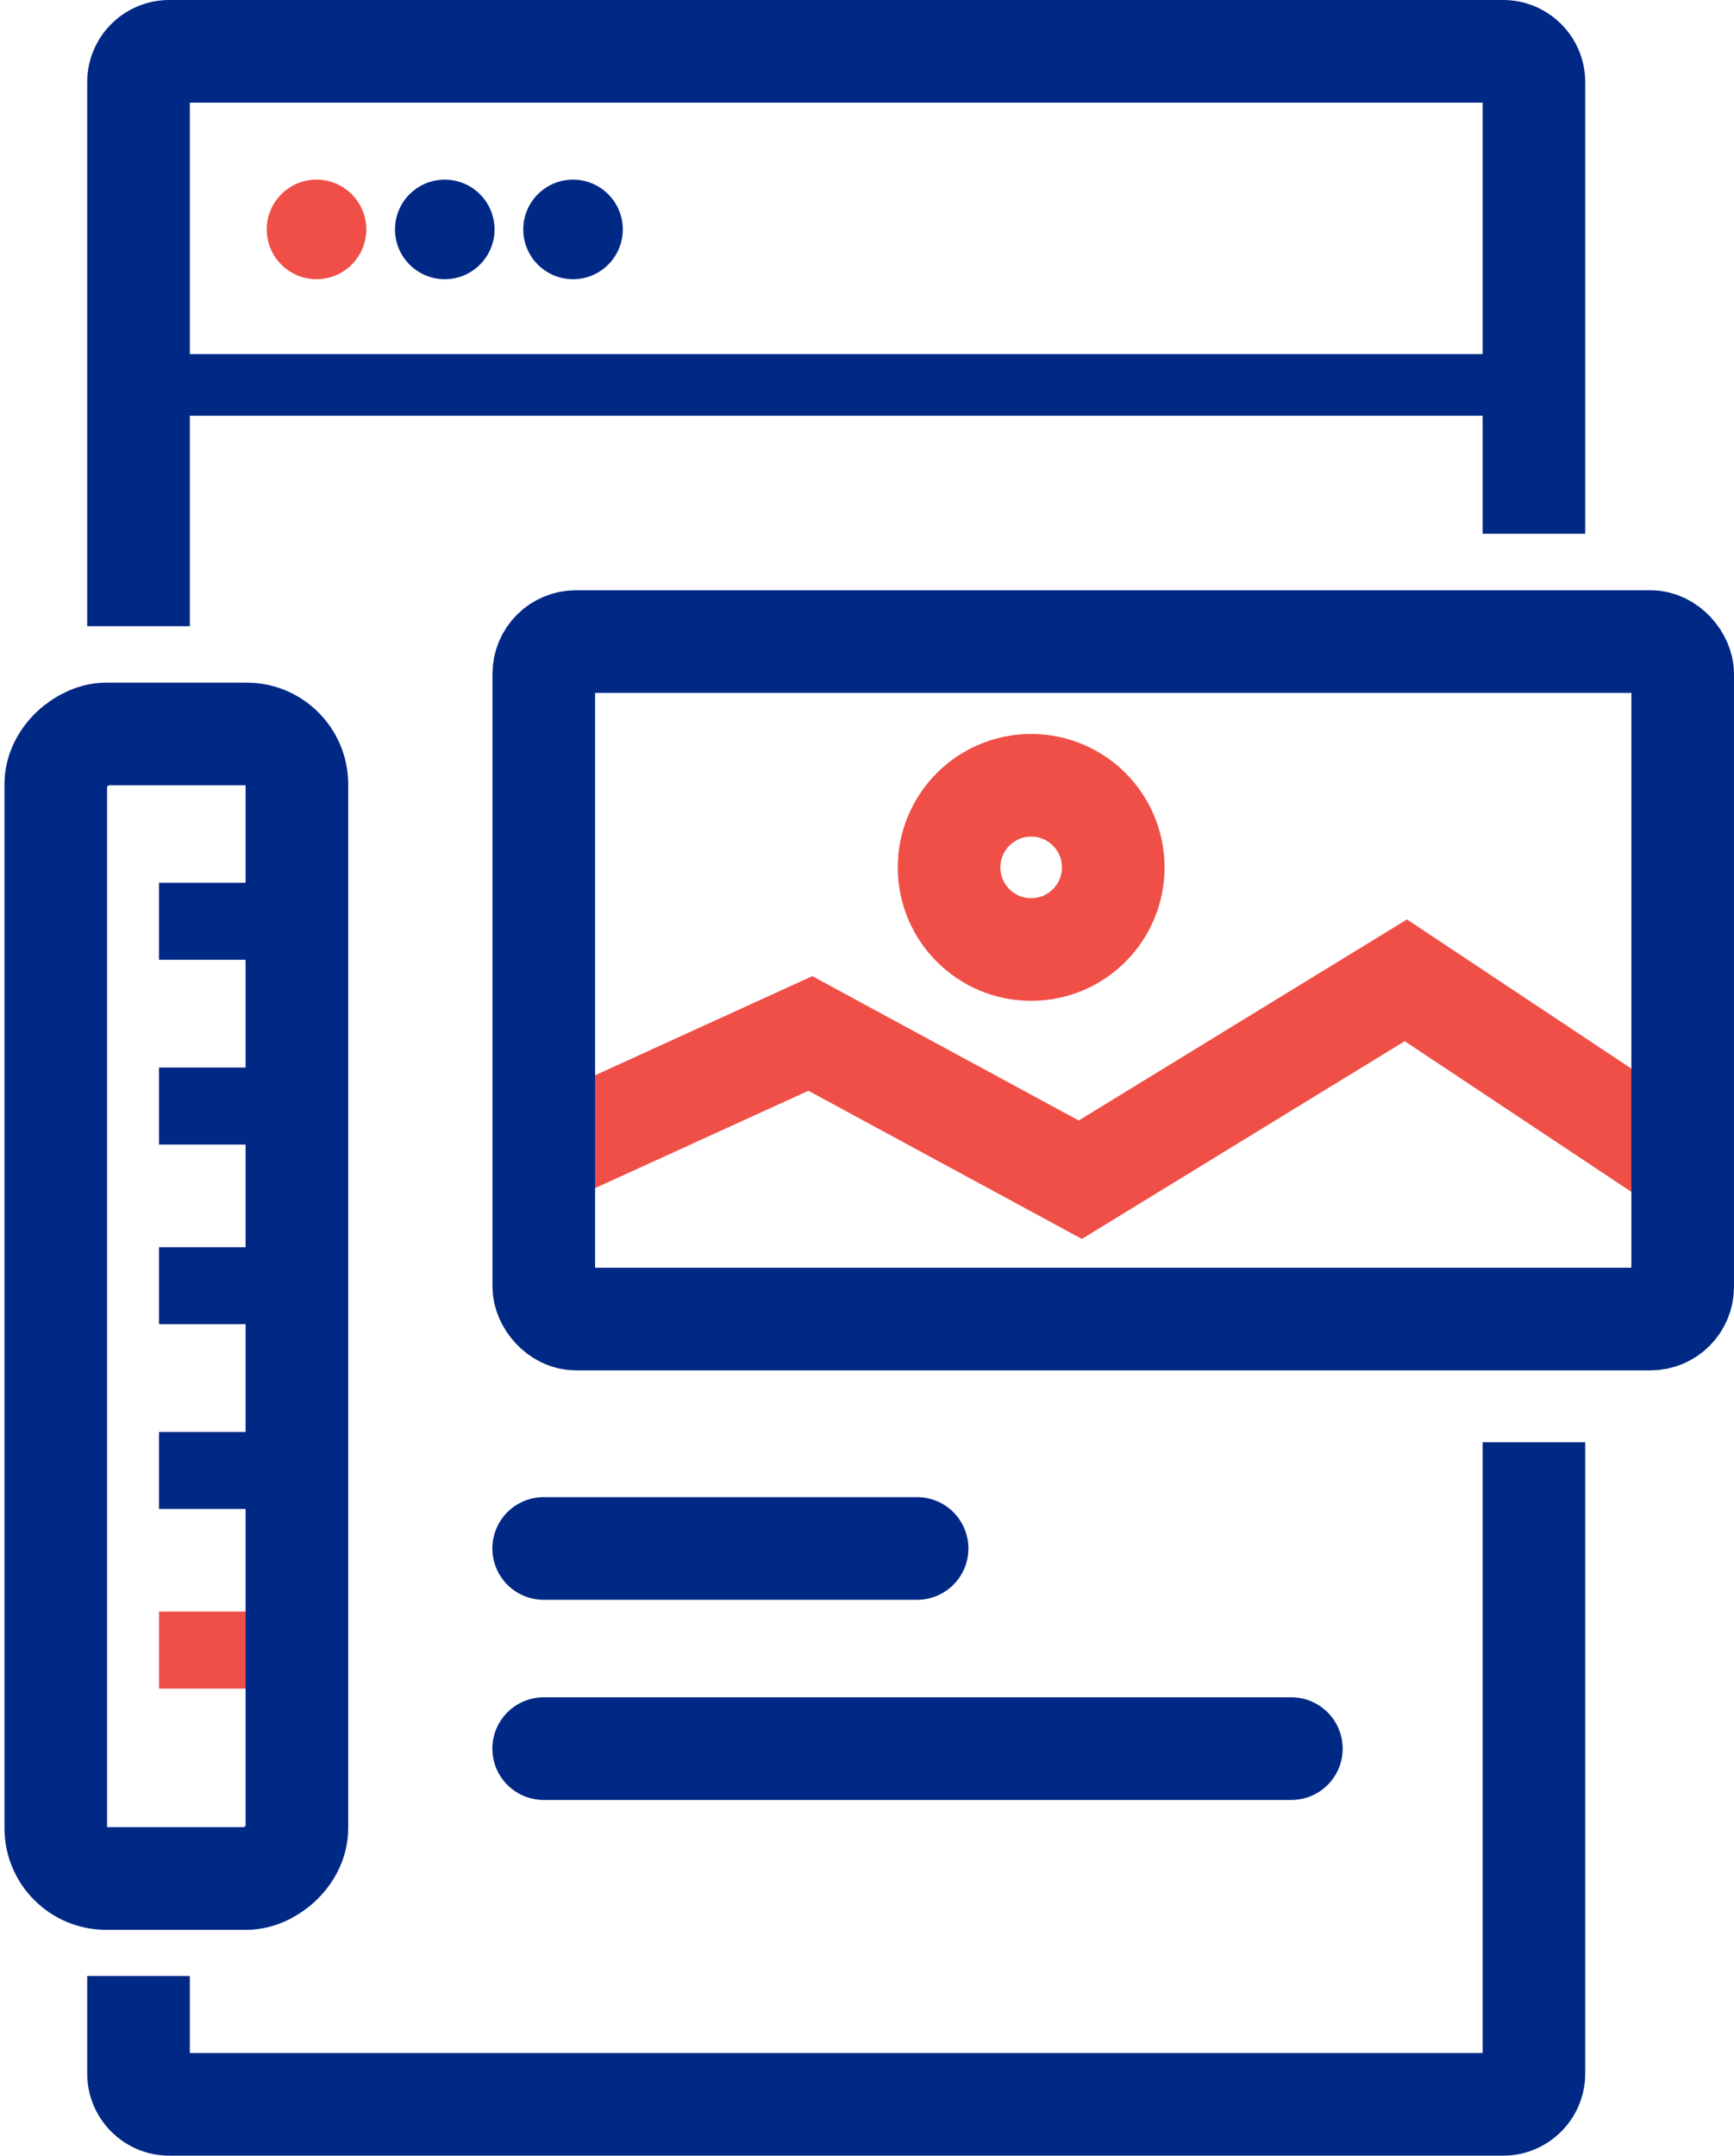 <svg xmlns="http://www.w3.org/2000/svg" width="338" height="420" viewBox="0 0 338 420">
  <g fill="none" fill-rule="evenodd" transform="rotate(90 169 169)">
    <rect width="15" height="30" x="314" y="277.001" fill="#EF4F47"/>
    <rect width="223" height="47" x="143" y="280.128" stroke="#002885" stroke-width="20" rx="9.815"/>
    <rect width="15" height="30" x="172" y="277.001" fill="#002885"/>
    <rect width="15" height="30" x="208" y="277.001" fill="#002885"/>
    <rect width="15" height="30" x="243" y="277.001" fill="#002885"/>
    <rect width="15" height="30" x="279" y="277.001" fill="#002885"/>
    <circle cx="44.699" cy="276.302" r="9.699" fill="#EF4F47" transform="rotate(-90 44.7 276.302)"/>
    <circle cx="44.699" cy="251.302" r="9.699" fill="#002885" transform="rotate(-90 44.7 251.302)"/>
    <circle cx="44.699" cy="226.302" r="9.699" fill="#002885" transform="rotate(-90 44.7 226.302)"/>
    <path fill="#002885" fill-rule="nonzero" d="M356,246.001 L356,369.001 C356,377.838 348.837,385.001 340,385.001 L80,385.001 C71.163,385.001 64,377.838 64,369.001 L64,350.001 L84,350.001 L84,365.001 L336,365.001 L336,246.001 L356,246.001 Z M340,-34.999 C348.837,-34.999 356,-27.835 356,-18.999 L356,69.001 L336,69.001 L336,-14.999 L84,-14.999 L84,87.001 L64,87.001 L64,-18.999 C64,-27.835 71.163,-34.999 80,-34.999 L340,-34.999 Z" transform="rotate(-90 210 175.001)"/>
    <rect width="275" height="12" x="-62.5" y="172.501" fill="#002885" transform="rotate(-90 75 178.501)"/>
    <polyline stroke="#EF4F47" stroke-width="20" points="98.925 135.131 150.886 111.432 203.501 139.926 266.958 101.076 321.925 137.601" transform="rotate(-90 210.425 120.501)"/>
    <rect width="222" height="132" x="80" y="55.001" stroke="#002885" stroke-width="20" rx="6.282" transform="rotate(-90 191 121.001)"/>
    <circle cx="169" cy="137.001" r="16" stroke="#EF4F47" stroke-width="20" transform="rotate(-90 169 137.001)"/>
    <line x1="265.198" x2="337.99" y1="195.527" y2="195.527" stroke="#002885" stroke-linecap="round" stroke-width="20" transform="rotate(-90 301.697 195.527)"/>
    <line x1="267.953" x2="413.696" y1="159.282" y2="159.282" stroke="#002885" stroke-linecap="round" stroke-width="20" transform="rotate(-90 340.697 159.282)"/>
  </g>
</svg>
